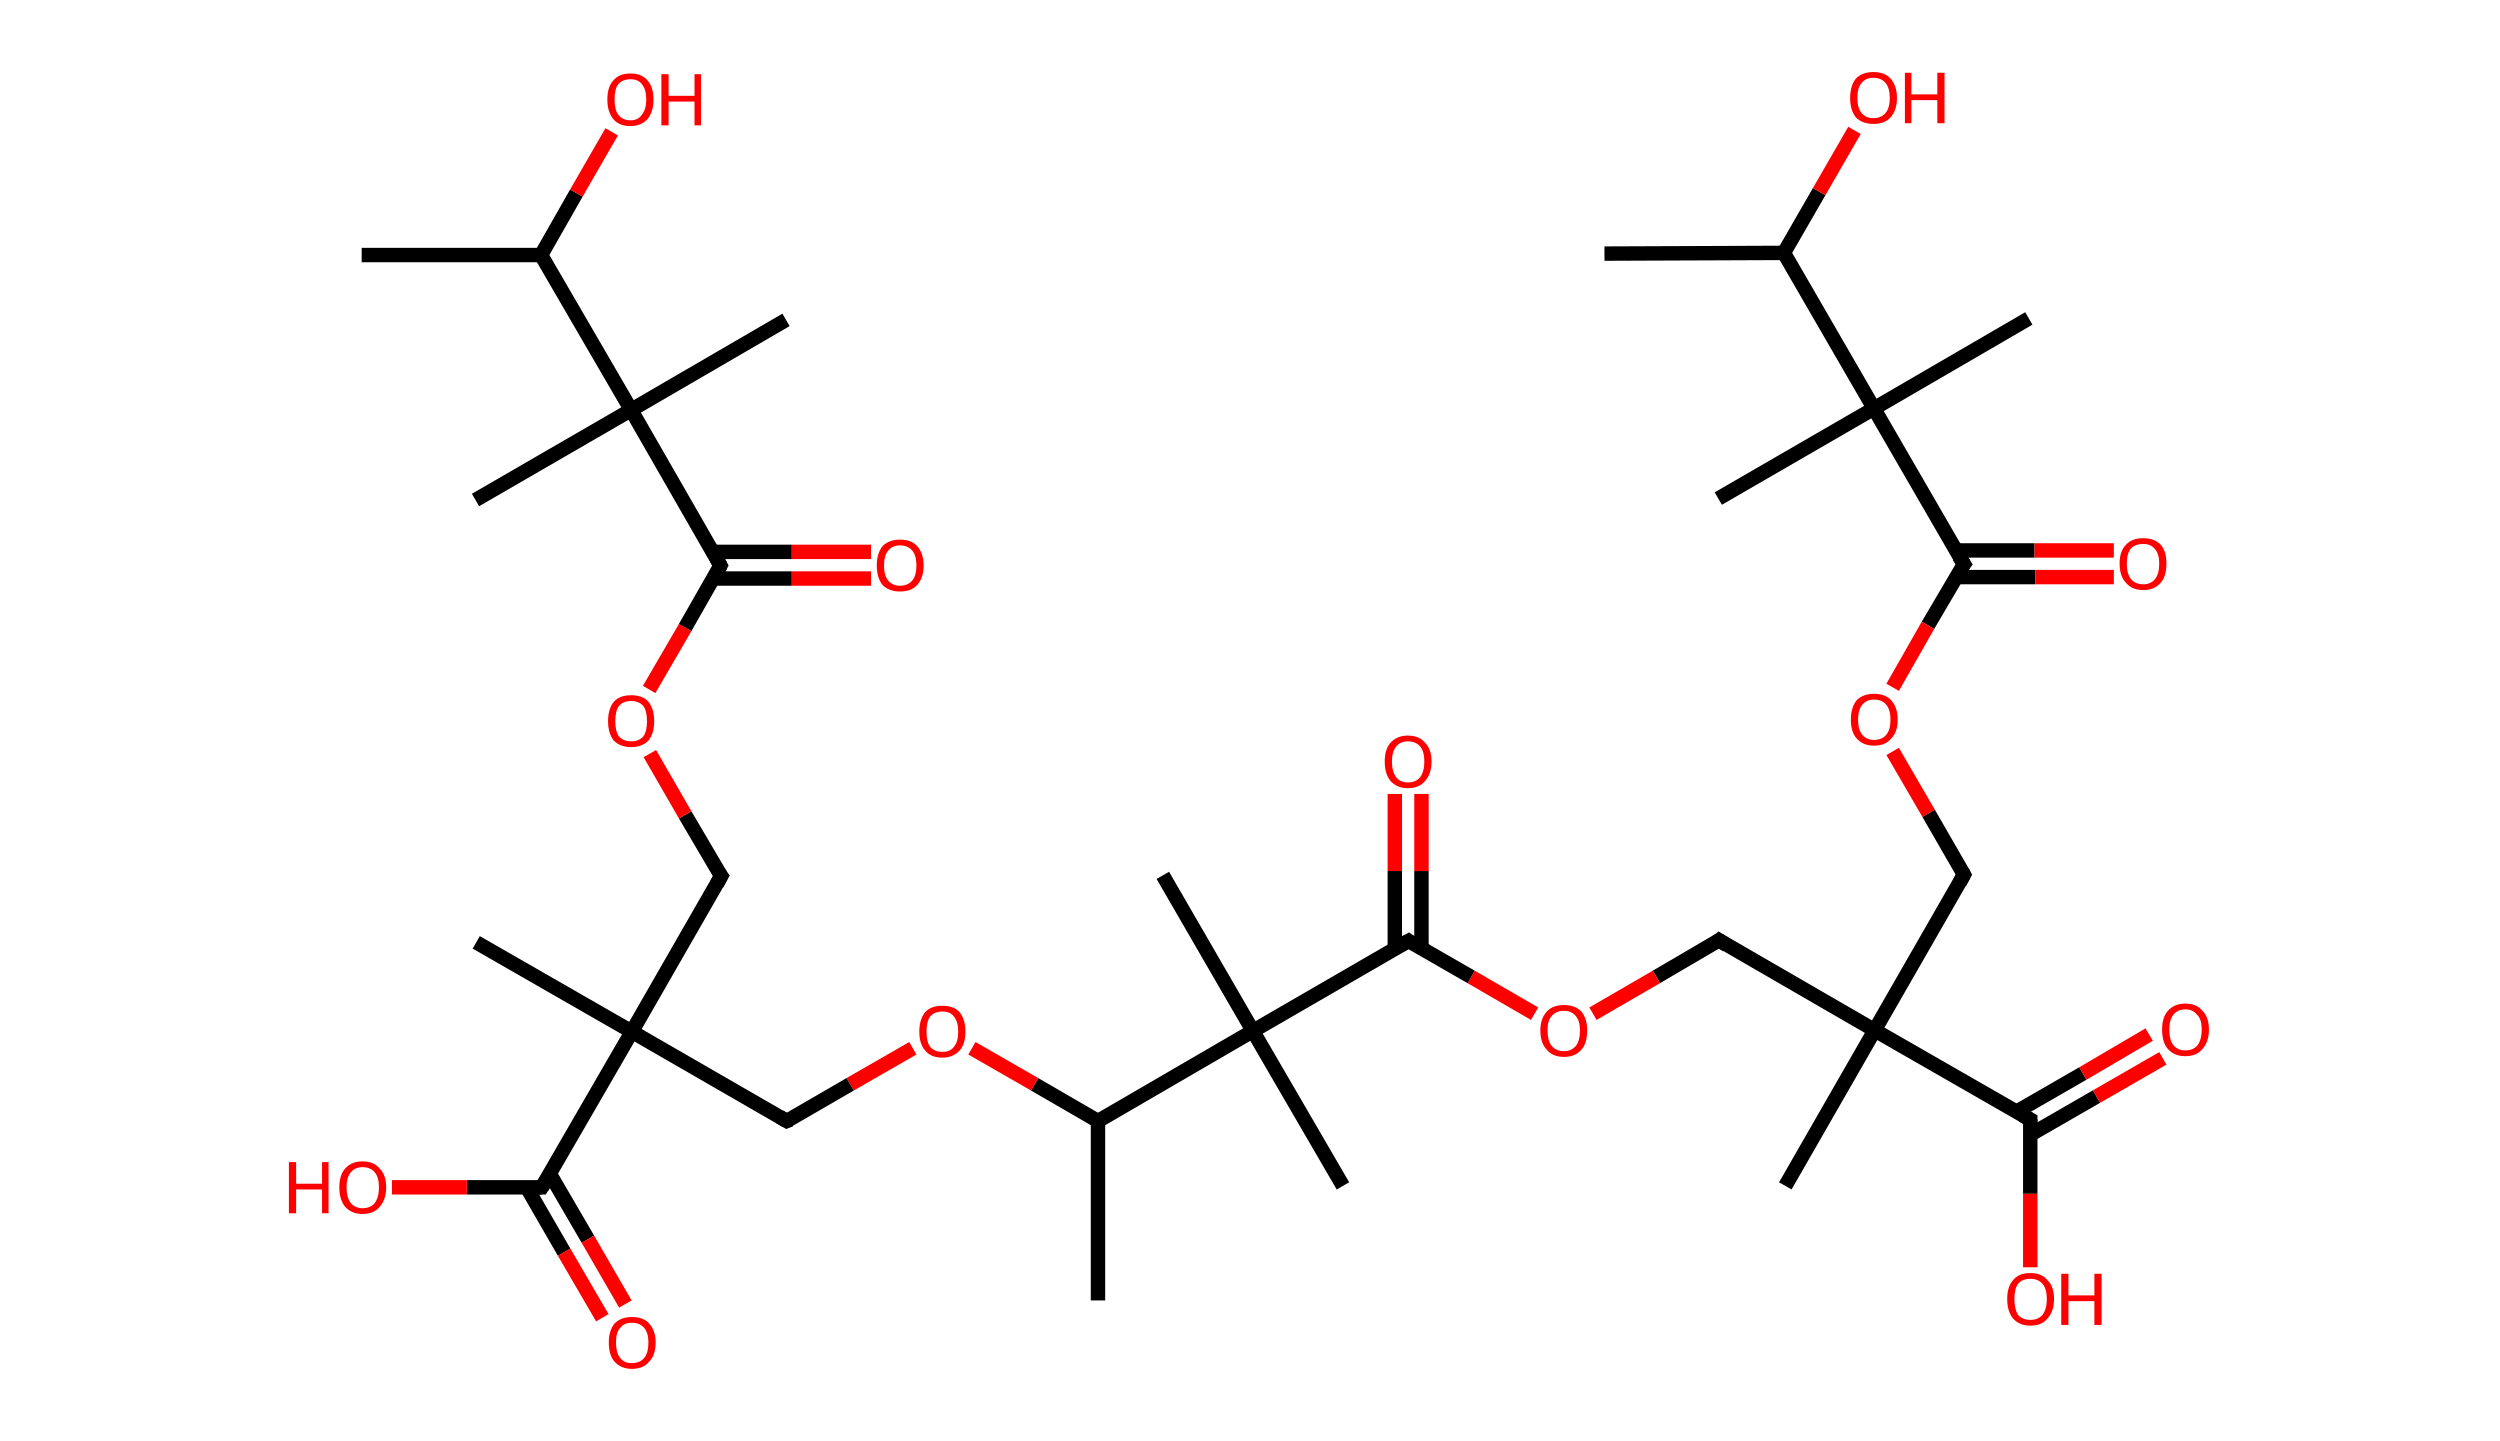 <?xml version='1.0' encoding='ASCII' standalone='yes'?>
<svg xmlns="http://www.w3.org/2000/svg" xmlns:rdkit="http://www.rdkit.org/xml" xmlns:xlink="http://www.w3.org/1999/xlink" version="1.1" baseProfile="full" xml:space="preserve" width="347px" height="200px" viewBox="0 0 347 200">
<!-- END OF HEADER -->
<rect style="opacity:1.0;fill:#FFFFFF;stroke:none" width="347.0" height="200.0" x="0.0" y="0.0"> </rect>
<path class="bond-0 atom-0 atom-1" d="M 222.7,35.2 L 247.6,35.1" style="fill:none;fill-rule:evenodd;stroke:#000000;stroke-width:2.0px;stroke-linecap:butt;stroke-linejoin:miter;stroke-opacity:1"/>
<path class="bond-1 atom-1 atom-2" d="M 247.6,35.1 L 252.5,26.6" style="fill:none;fill-rule:evenodd;stroke:#000000;stroke-width:2.0px;stroke-linecap:butt;stroke-linejoin:miter;stroke-opacity:1"/>
<path class="bond-1 atom-1 atom-2" d="M 252.5,26.6 L 257.4,18.1" style="fill:none;fill-rule:evenodd;stroke:#FF0000;stroke-width:2.0px;stroke-linecap:butt;stroke-linejoin:miter;stroke-opacity:1"/>
<path class="bond-2 atom-1 atom-3" d="M 247.6,35.1 L 260.1,56.7" style="fill:none;fill-rule:evenodd;stroke:#000000;stroke-width:2.0px;stroke-linecap:butt;stroke-linejoin:miter;stroke-opacity:1"/>
<path class="bond-3 atom-3 atom-4" d="M 260.1,56.7 L 238.5,69.2" style="fill:none;fill-rule:evenodd;stroke:#000000;stroke-width:2.0px;stroke-linecap:butt;stroke-linejoin:miter;stroke-opacity:1"/>
<path class="bond-4 atom-3 atom-5" d="M 260.1,56.7 L 281.6,44.2" style="fill:none;fill-rule:evenodd;stroke:#000000;stroke-width:2.0px;stroke-linecap:butt;stroke-linejoin:miter;stroke-opacity:1"/>
<path class="bond-5 atom-3 atom-6" d="M 260.1,56.7 L 272.6,78.3" style="fill:none;fill-rule:evenodd;stroke:#000000;stroke-width:2.0px;stroke-linecap:butt;stroke-linejoin:miter;stroke-opacity:1"/>
<path class="bond-6 atom-6 atom-7" d="M 271.5,80.1 L 282.5,80.1" style="fill:none;fill-rule:evenodd;stroke:#000000;stroke-width:2.0px;stroke-linecap:butt;stroke-linejoin:miter;stroke-opacity:1"/>
<path class="bond-6 atom-6 atom-7" d="M 282.5,80.1 L 293.4,80.1" style="fill:none;fill-rule:evenodd;stroke:#FF0000;stroke-width:2.0px;stroke-linecap:butt;stroke-linejoin:miter;stroke-opacity:1"/>
<path class="bond-6 atom-6 atom-7" d="M 271.5,76.4 L 282.4,76.4" style="fill:none;fill-rule:evenodd;stroke:#000000;stroke-width:2.0px;stroke-linecap:butt;stroke-linejoin:miter;stroke-opacity:1"/>
<path class="bond-6 atom-6 atom-7" d="M 282.4,76.4 L 293.4,76.4" style="fill:none;fill-rule:evenodd;stroke:#FF0000;stroke-width:2.0px;stroke-linecap:butt;stroke-linejoin:miter;stroke-opacity:1"/>
<path class="bond-7 atom-6 atom-8" d="M 272.6,78.3 L 267.6,86.8" style="fill:none;fill-rule:evenodd;stroke:#000000;stroke-width:2.0px;stroke-linecap:butt;stroke-linejoin:miter;stroke-opacity:1"/>
<path class="bond-7 atom-6 atom-8" d="M 267.6,86.8 L 262.7,95.4" style="fill:none;fill-rule:evenodd;stroke:#FF0000;stroke-width:2.0px;stroke-linecap:butt;stroke-linejoin:miter;stroke-opacity:1"/>
<path class="bond-8 atom-8 atom-9" d="M 262.7,104.3 L 267.7,112.9" style="fill:none;fill-rule:evenodd;stroke:#FF0000;stroke-width:2.0px;stroke-linecap:butt;stroke-linejoin:miter;stroke-opacity:1"/>
<path class="bond-8 atom-8 atom-9" d="M 267.7,112.9 L 272.6,121.4" style="fill:none;fill-rule:evenodd;stroke:#000000;stroke-width:2.0px;stroke-linecap:butt;stroke-linejoin:miter;stroke-opacity:1"/>
<path class="bond-9 atom-9 atom-10" d="M 272.6,121.4 L 260.2,143.0" style="fill:none;fill-rule:evenodd;stroke:#000000;stroke-width:2.0px;stroke-linecap:butt;stroke-linejoin:miter;stroke-opacity:1"/>
<path class="bond-10 atom-10 atom-11" d="M 260.2,143.0 L 247.8,164.6" style="fill:none;fill-rule:evenodd;stroke:#000000;stroke-width:2.0px;stroke-linecap:butt;stroke-linejoin:miter;stroke-opacity:1"/>
<path class="bond-11 atom-10 atom-12" d="M 260.2,143.0 L 238.6,130.5" style="fill:none;fill-rule:evenodd;stroke:#000000;stroke-width:2.0px;stroke-linecap:butt;stroke-linejoin:miter;stroke-opacity:1"/>
<path class="bond-12 atom-12 atom-13" d="M 238.6,130.5 L 229.9,135.6" style="fill:none;fill-rule:evenodd;stroke:#000000;stroke-width:2.0px;stroke-linecap:butt;stroke-linejoin:miter;stroke-opacity:1"/>
<path class="bond-12 atom-12 atom-13" d="M 229.9,135.6 L 221.1,140.7" style="fill:none;fill-rule:evenodd;stroke:#FF0000;stroke-width:2.0px;stroke-linecap:butt;stroke-linejoin:miter;stroke-opacity:1"/>
<path class="bond-13 atom-13 atom-14" d="M 213.0,140.7 L 204.2,135.6" style="fill:none;fill-rule:evenodd;stroke:#FF0000;stroke-width:2.0px;stroke-linecap:butt;stroke-linejoin:miter;stroke-opacity:1"/>
<path class="bond-13 atom-13 atom-14" d="M 204.2,135.6 L 195.5,130.6" style="fill:none;fill-rule:evenodd;stroke:#000000;stroke-width:2.0px;stroke-linecap:butt;stroke-linejoin:miter;stroke-opacity:1"/>
<path class="bond-14 atom-14 atom-15" d="M 197.3,131.7 L 197.3,120.9" style="fill:none;fill-rule:evenodd;stroke:#000000;stroke-width:2.0px;stroke-linecap:butt;stroke-linejoin:miter;stroke-opacity:1"/>
<path class="bond-14 atom-14 atom-15" d="M 197.3,120.9 L 197.3,110.2" style="fill:none;fill-rule:evenodd;stroke:#FF0000;stroke-width:2.0px;stroke-linecap:butt;stroke-linejoin:miter;stroke-opacity:1"/>
<path class="bond-14 atom-14 atom-15" d="M 193.6,131.7 L 193.6,120.9" style="fill:none;fill-rule:evenodd;stroke:#000000;stroke-width:2.0px;stroke-linecap:butt;stroke-linejoin:miter;stroke-opacity:1"/>
<path class="bond-14 atom-14 atom-15" d="M 193.6,120.9 L 193.6,110.2" style="fill:none;fill-rule:evenodd;stroke:#FF0000;stroke-width:2.0px;stroke-linecap:butt;stroke-linejoin:miter;stroke-opacity:1"/>
<path class="bond-15 atom-14 atom-16" d="M 195.5,130.6 L 173.9,143.1" style="fill:none;fill-rule:evenodd;stroke:#000000;stroke-width:2.0px;stroke-linecap:butt;stroke-linejoin:miter;stroke-opacity:1"/>
<path class="bond-16 atom-16 atom-17" d="M 173.9,143.1 L 161.4,121.5" style="fill:none;fill-rule:evenodd;stroke:#000000;stroke-width:2.0px;stroke-linecap:butt;stroke-linejoin:miter;stroke-opacity:1"/>
<path class="bond-17 atom-16 atom-18" d="M 173.9,143.1 L 186.4,164.6" style="fill:none;fill-rule:evenodd;stroke:#000000;stroke-width:2.0px;stroke-linecap:butt;stroke-linejoin:miter;stroke-opacity:1"/>
<path class="bond-18 atom-16 atom-19" d="M 173.9,143.1 L 152.4,155.6" style="fill:none;fill-rule:evenodd;stroke:#000000;stroke-width:2.0px;stroke-linecap:butt;stroke-linejoin:miter;stroke-opacity:1"/>
<path class="bond-19 atom-19 atom-20" d="M 152.4,155.6 L 152.4,180.5" style="fill:none;fill-rule:evenodd;stroke:#000000;stroke-width:2.0px;stroke-linecap:butt;stroke-linejoin:miter;stroke-opacity:1"/>
<path class="bond-20 atom-19 atom-21" d="M 152.4,155.6 L 143.6,150.5" style="fill:none;fill-rule:evenodd;stroke:#000000;stroke-width:2.0px;stroke-linecap:butt;stroke-linejoin:miter;stroke-opacity:1"/>
<path class="bond-20 atom-19 atom-21" d="M 143.6,150.5 L 134.9,145.5" style="fill:none;fill-rule:evenodd;stroke:#FF0000;stroke-width:2.0px;stroke-linecap:butt;stroke-linejoin:miter;stroke-opacity:1"/>
<path class="bond-21 atom-21 atom-22" d="M 126.7,145.5 L 118.0,150.5" style="fill:none;fill-rule:evenodd;stroke:#FF0000;stroke-width:2.0px;stroke-linecap:butt;stroke-linejoin:miter;stroke-opacity:1"/>
<path class="bond-21 atom-21 atom-22" d="M 118.0,150.5 L 109.2,155.6" style="fill:none;fill-rule:evenodd;stroke:#000000;stroke-width:2.0px;stroke-linecap:butt;stroke-linejoin:miter;stroke-opacity:1"/>
<path class="bond-22 atom-22 atom-23" d="M 109.2,155.6 L 87.7,143.2" style="fill:none;fill-rule:evenodd;stroke:#000000;stroke-width:2.0px;stroke-linecap:butt;stroke-linejoin:miter;stroke-opacity:1"/>
<path class="bond-23 atom-23 atom-24" d="M 87.7,143.2 L 66.1,130.8" style="fill:none;fill-rule:evenodd;stroke:#000000;stroke-width:2.0px;stroke-linecap:butt;stroke-linejoin:miter;stroke-opacity:1"/>
<path class="bond-24 atom-23 atom-25" d="M 87.7,143.2 L 100.1,121.6" style="fill:none;fill-rule:evenodd;stroke:#000000;stroke-width:2.0px;stroke-linecap:butt;stroke-linejoin:miter;stroke-opacity:1"/>
<path class="bond-25 atom-25 atom-26" d="M 100.1,121.6 L 95.1,113.1" style="fill:none;fill-rule:evenodd;stroke:#000000;stroke-width:2.0px;stroke-linecap:butt;stroke-linejoin:miter;stroke-opacity:1"/>
<path class="bond-25 atom-25 atom-26" d="M 95.1,113.1 L 90.2,104.6" style="fill:none;fill-rule:evenodd;stroke:#FF0000;stroke-width:2.0px;stroke-linecap:butt;stroke-linejoin:miter;stroke-opacity:1"/>
<path class="bond-26 atom-26 atom-27" d="M 90.1,95.7 L 95.1,87.1" style="fill:none;fill-rule:evenodd;stroke:#FF0000;stroke-width:2.0px;stroke-linecap:butt;stroke-linejoin:miter;stroke-opacity:1"/>
<path class="bond-26 atom-26 atom-27" d="M 95.1,87.1 L 100.0,78.5" style="fill:none;fill-rule:evenodd;stroke:#000000;stroke-width:2.0px;stroke-linecap:butt;stroke-linejoin:miter;stroke-opacity:1"/>
<path class="bond-27 atom-27 atom-28" d="M 99.0,80.3 L 109.9,80.3" style="fill:none;fill-rule:evenodd;stroke:#000000;stroke-width:2.0px;stroke-linecap:butt;stroke-linejoin:miter;stroke-opacity:1"/>
<path class="bond-27 atom-27 atom-28" d="M 109.9,80.3 L 120.9,80.3" style="fill:none;fill-rule:evenodd;stroke:#FF0000;stroke-width:2.0px;stroke-linecap:butt;stroke-linejoin:miter;stroke-opacity:1"/>
<path class="bond-27 atom-27 atom-28" d="M 98.9,76.6 L 109.9,76.6" style="fill:none;fill-rule:evenodd;stroke:#000000;stroke-width:2.0px;stroke-linecap:butt;stroke-linejoin:miter;stroke-opacity:1"/>
<path class="bond-27 atom-27 atom-28" d="M 109.9,76.6 L 120.9,76.6" style="fill:none;fill-rule:evenodd;stroke:#FF0000;stroke-width:2.0px;stroke-linecap:butt;stroke-linejoin:miter;stroke-opacity:1"/>
<path class="bond-28 atom-27 atom-29" d="M 100.0,78.5 L 87.6,56.9" style="fill:none;fill-rule:evenodd;stroke:#000000;stroke-width:2.0px;stroke-linecap:butt;stroke-linejoin:miter;stroke-opacity:1"/>
<path class="bond-29 atom-29 atom-30" d="M 87.6,56.9 L 109.1,44.4" style="fill:none;fill-rule:evenodd;stroke:#000000;stroke-width:2.0px;stroke-linecap:butt;stroke-linejoin:miter;stroke-opacity:1"/>
<path class="bond-30 atom-29 atom-31" d="M 87.6,56.9 L 66.0,69.4" style="fill:none;fill-rule:evenodd;stroke:#000000;stroke-width:2.0px;stroke-linecap:butt;stroke-linejoin:miter;stroke-opacity:1"/>
<path class="bond-31 atom-29 atom-32" d="M 87.6,56.9 L 75.1,35.4" style="fill:none;fill-rule:evenodd;stroke:#000000;stroke-width:2.0px;stroke-linecap:butt;stroke-linejoin:miter;stroke-opacity:1"/>
<path class="bond-32 atom-32 atom-33" d="M 75.1,35.4 L 50.2,35.4" style="fill:none;fill-rule:evenodd;stroke:#000000;stroke-width:2.0px;stroke-linecap:butt;stroke-linejoin:miter;stroke-opacity:1"/>
<path class="bond-33 atom-32 atom-34" d="M 75.1,35.4 L 80.0,26.8" style="fill:none;fill-rule:evenodd;stroke:#000000;stroke-width:2.0px;stroke-linecap:butt;stroke-linejoin:miter;stroke-opacity:1"/>
<path class="bond-33 atom-32 atom-34" d="M 80.0,26.8 L 84.9,18.3" style="fill:none;fill-rule:evenodd;stroke:#FF0000;stroke-width:2.0px;stroke-linecap:butt;stroke-linejoin:miter;stroke-opacity:1"/>
<path class="bond-34 atom-23 atom-35" d="M 87.7,143.2 L 75.2,164.8" style="fill:none;fill-rule:evenodd;stroke:#000000;stroke-width:2.0px;stroke-linecap:butt;stroke-linejoin:miter;stroke-opacity:1"/>
<path class="bond-35 atom-35 atom-36" d="M 73.1,164.8 L 78.3,173.8" style="fill:none;fill-rule:evenodd;stroke:#000000;stroke-width:2.0px;stroke-linecap:butt;stroke-linejoin:miter;stroke-opacity:1"/>
<path class="bond-35 atom-35 atom-36" d="M 78.3,173.8 L 83.6,182.9" style="fill:none;fill-rule:evenodd;stroke:#FF0000;stroke-width:2.0px;stroke-linecap:butt;stroke-linejoin:miter;stroke-opacity:1"/>
<path class="bond-35 atom-35 atom-36" d="M 76.3,162.9 L 81.6,172.0" style="fill:none;fill-rule:evenodd;stroke:#000000;stroke-width:2.0px;stroke-linecap:butt;stroke-linejoin:miter;stroke-opacity:1"/>
<path class="bond-35 atom-35 atom-36" d="M 81.6,172.0 L 86.8,181.0" style="fill:none;fill-rule:evenodd;stroke:#FF0000;stroke-width:2.0px;stroke-linecap:butt;stroke-linejoin:miter;stroke-opacity:1"/>
<path class="bond-36 atom-35 atom-37" d="M 75.2,164.8 L 64.8,164.8" style="fill:none;fill-rule:evenodd;stroke:#000000;stroke-width:2.0px;stroke-linecap:butt;stroke-linejoin:miter;stroke-opacity:1"/>
<path class="bond-36 atom-35 atom-37" d="M 64.8,164.8 L 54.4,164.8" style="fill:none;fill-rule:evenodd;stroke:#FF0000;stroke-width:2.0px;stroke-linecap:butt;stroke-linejoin:miter;stroke-opacity:1"/>
<path class="bond-37 atom-10 atom-38" d="M 260.2,143.0 L 281.8,155.4" style="fill:none;fill-rule:evenodd;stroke:#000000;stroke-width:2.0px;stroke-linecap:butt;stroke-linejoin:miter;stroke-opacity:1"/>
<path class="bond-38 atom-38 atom-39" d="M 281.8,157.5 L 291.0,152.2" style="fill:none;fill-rule:evenodd;stroke:#000000;stroke-width:2.0px;stroke-linecap:butt;stroke-linejoin:miter;stroke-opacity:1"/>
<path class="bond-38 atom-38 atom-39" d="M 291.0,152.2 L 300.2,146.9" style="fill:none;fill-rule:evenodd;stroke:#FF0000;stroke-width:2.0px;stroke-linecap:butt;stroke-linejoin:miter;stroke-opacity:1"/>
<path class="bond-38 atom-38 atom-39" d="M 279.9,154.3 L 289.1,149.0" style="fill:none;fill-rule:evenodd;stroke:#000000;stroke-width:2.0px;stroke-linecap:butt;stroke-linejoin:miter;stroke-opacity:1"/>
<path class="bond-38 atom-38 atom-39" d="M 289.1,149.0 L 298.3,143.6" style="fill:none;fill-rule:evenodd;stroke:#FF0000;stroke-width:2.0px;stroke-linecap:butt;stroke-linejoin:miter;stroke-opacity:1"/>
<path class="bond-39 atom-38 atom-40" d="M 281.8,155.4 L 281.8,165.7" style="fill:none;fill-rule:evenodd;stroke:#000000;stroke-width:2.0px;stroke-linecap:butt;stroke-linejoin:miter;stroke-opacity:1"/>
<path class="bond-39 atom-38 atom-40" d="M 281.8,165.7 L 281.8,175.9" style="fill:none;fill-rule:evenodd;stroke:#FF0000;stroke-width:2.0px;stroke-linecap:butt;stroke-linejoin:miter;stroke-opacity:1"/>
<path d="M 271.9,77.2 L 272.6,78.3 L 272.3,78.7" style="fill:none;stroke:#000000;stroke-width:2.0px;stroke-linecap:butt;stroke-linejoin:miter;stroke-opacity:1;"/>
<path d="M 272.4,121.0 L 272.6,121.4 L 272.0,122.5" style="fill:none;stroke:#000000;stroke-width:2.0px;stroke-linecap:butt;stroke-linejoin:miter;stroke-opacity:1;"/>
<path d="M 239.7,131.2 L 238.6,130.5 L 238.2,130.8" style="fill:none;stroke:#000000;stroke-width:2.0px;stroke-linecap:butt;stroke-linejoin:miter;stroke-opacity:1;"/>
<path d="M 195.9,130.9 L 195.5,130.6 L 194.4,131.2" style="fill:none;stroke:#000000;stroke-width:2.0px;stroke-linecap:butt;stroke-linejoin:miter;stroke-opacity:1;"/>
<path d="M 109.7,155.4 L 109.2,155.6 L 108.2,155.0" style="fill:none;stroke:#000000;stroke-width:2.0px;stroke-linecap:butt;stroke-linejoin:miter;stroke-opacity:1;"/>
<path d="M 99.5,122.7 L 100.1,121.6 L 99.8,121.2" style="fill:none;stroke:#000000;stroke-width:2.0px;stroke-linecap:butt;stroke-linejoin:miter;stroke-opacity:1;"/>
<path d="M 99.8,78.9 L 100.0,78.5 L 99.4,77.4" style="fill:none;stroke:#000000;stroke-width:2.0px;stroke-linecap:butt;stroke-linejoin:miter;stroke-opacity:1;"/>
<path d="M 75.9,163.7 L 75.2,164.8 L 74.7,164.8" style="fill:none;stroke:#000000;stroke-width:2.0px;stroke-linecap:butt;stroke-linejoin:miter;stroke-opacity:1;"/>
<path d="M 280.7,154.8 L 281.8,155.4 L 281.8,155.9" style="fill:none;stroke:#000000;stroke-width:2.0px;stroke-linecap:butt;stroke-linejoin:miter;stroke-opacity:1;"/>
<path class="atom-2" d="M 256.8 13.6 Q 256.8 11.9, 257.6 10.9 Q 258.5 10.0, 260.0 10.0 Q 261.6 10.0, 262.4 10.9 Q 263.3 11.9, 263.3 13.6 Q 263.3 15.3, 262.4 16.3 Q 261.6 17.2, 260.0 17.2 Q 258.5 17.2, 257.6 16.3 Q 256.8 15.3, 256.8 13.6 M 260.0 16.4 Q 261.1 16.4, 261.7 15.7 Q 262.3 15.0, 262.3 13.6 Q 262.3 12.2, 261.7 11.5 Q 261.1 10.8, 260.0 10.8 Q 259.0 10.8, 258.4 11.5 Q 257.8 12.2, 257.8 13.6 Q 257.8 15.0, 258.4 15.7 Q 259.0 16.4, 260.0 16.4 " fill="#FF0000"/>
<path class="atom-2" d="M 264.4 10.1 L 265.3 10.1 L 265.3 13.1 L 268.9 13.1 L 268.9 10.1 L 269.9 10.1 L 269.9 17.1 L 268.9 17.1 L 268.9 13.9 L 265.3 13.9 L 265.3 17.1 L 264.4 17.1 L 264.4 10.1 " fill="#FF0000"/>
<path class="atom-7" d="M 294.2 78.2 Q 294.2 76.5, 295.1 75.6 Q 295.9 74.7, 297.5 74.7 Q 299.0 74.7, 299.9 75.6 Q 300.7 76.5, 300.7 78.2 Q 300.7 80.0, 299.9 80.9 Q 299.0 81.9, 297.5 81.9 Q 295.9 81.9, 295.1 80.9 Q 294.2 80.0, 294.2 78.2 M 297.5 81.1 Q 298.5 81.1, 299.1 80.4 Q 299.7 79.7, 299.7 78.2 Q 299.7 76.9, 299.1 76.2 Q 298.5 75.5, 297.5 75.5 Q 296.4 75.5, 295.8 76.1 Q 295.2 76.8, 295.2 78.2 Q 295.2 79.7, 295.8 80.4 Q 296.4 81.1, 297.5 81.1 " fill="#FF0000"/>
<path class="atom-8" d="M 256.9 99.9 Q 256.9 98.2, 257.7 97.2 Q 258.6 96.3, 260.1 96.3 Q 261.7 96.3, 262.5 97.2 Q 263.4 98.2, 263.4 99.9 Q 263.4 101.6, 262.5 102.5 Q 261.7 103.5, 260.1 103.5 Q 258.6 103.5, 257.7 102.5 Q 256.9 101.6, 256.9 99.9 M 260.1 102.7 Q 261.2 102.7, 261.8 102.0 Q 262.4 101.3, 262.4 99.9 Q 262.4 98.5, 261.8 97.8 Q 261.2 97.1, 260.1 97.1 Q 259.1 97.1, 258.5 97.8 Q 257.9 98.5, 257.9 99.9 Q 257.9 101.3, 258.5 102.0 Q 259.1 102.7, 260.1 102.7 " fill="#FF0000"/>
<path class="atom-13" d="M 213.8 143.0 Q 213.8 141.4, 214.7 140.4 Q 215.5 139.5, 217.1 139.5 Q 218.6 139.5, 219.5 140.4 Q 220.3 141.4, 220.3 143.0 Q 220.3 144.8, 219.5 145.7 Q 218.6 146.7, 217.1 146.7 Q 215.5 146.7, 214.7 145.7 Q 213.8 144.8, 213.8 143.0 M 217.1 145.9 Q 218.1 145.9, 218.7 145.2 Q 219.3 144.5, 219.3 143.0 Q 219.3 141.7, 218.7 141.0 Q 218.1 140.3, 217.1 140.3 Q 216.0 140.3, 215.4 141.0 Q 214.8 141.6, 214.8 143.0 Q 214.8 144.5, 215.4 145.2 Q 216.0 145.9, 217.1 145.9 " fill="#FF0000"/>
<path class="atom-15" d="M 192.2 105.7 Q 192.2 104.0, 193.0 103.1 Q 193.9 102.1, 195.4 102.1 Q 197.0 102.1, 197.8 103.1 Q 198.7 104.0, 198.7 105.7 Q 198.7 107.4, 197.8 108.4 Q 197.0 109.4, 195.4 109.4 Q 193.9 109.4, 193.0 108.4 Q 192.2 107.4, 192.2 105.7 M 195.4 108.6 Q 196.5 108.6, 197.1 107.9 Q 197.7 107.1, 197.7 105.7 Q 197.7 104.3, 197.1 103.6 Q 196.5 102.9, 195.4 102.9 Q 194.4 102.9, 193.8 103.6 Q 193.2 104.3, 193.2 105.7 Q 193.2 107.1, 193.8 107.9 Q 194.4 108.6, 195.4 108.6 " fill="#FF0000"/>
<path class="atom-21" d="M 127.6 143.2 Q 127.6 141.5, 128.4 140.5 Q 129.2 139.6, 130.8 139.6 Q 132.4 139.6, 133.2 140.5 Q 134.0 141.5, 134.0 143.2 Q 134.0 144.9, 133.2 145.8 Q 132.3 146.8, 130.8 146.8 Q 129.2 146.8, 128.4 145.8 Q 127.6 144.9, 127.6 143.2 M 130.8 146.0 Q 131.9 146.0, 132.4 145.3 Q 133.0 144.6, 133.0 143.2 Q 133.0 141.8, 132.4 141.1 Q 131.9 140.4, 130.8 140.4 Q 129.7 140.4, 129.1 141.1 Q 128.6 141.8, 128.6 143.2 Q 128.6 144.6, 129.1 145.3 Q 129.7 146.0, 130.8 146.0 " fill="#FF0000"/>
<path class="atom-26" d="M 84.4 100.1 Q 84.4 98.4, 85.2 97.4 Q 86.0 96.5, 87.6 96.5 Q 89.2 96.5, 90.0 97.4 Q 90.8 98.4, 90.8 100.1 Q 90.8 101.8, 90.0 102.8 Q 89.1 103.7, 87.6 103.7 Q 86.1 103.7, 85.2 102.8 Q 84.4 101.8, 84.4 100.1 M 87.6 102.9 Q 88.7 102.9, 89.3 102.2 Q 89.8 101.5, 89.8 100.1 Q 89.8 98.7, 89.3 98.0 Q 88.7 97.3, 87.6 97.3 Q 86.5 97.3, 85.9 98.0 Q 85.4 98.7, 85.4 100.1 Q 85.4 101.5, 85.9 102.2 Q 86.5 102.9, 87.6 102.9 " fill="#FF0000"/>
<path class="atom-28" d="M 121.7 78.5 Q 121.7 76.8, 122.5 75.8 Q 123.4 74.9, 124.9 74.9 Q 126.5 74.9, 127.3 75.8 Q 128.2 76.8, 128.2 78.5 Q 128.2 80.2, 127.3 81.2 Q 126.5 82.1, 124.9 82.1 Q 123.4 82.1, 122.5 81.2 Q 121.7 80.2, 121.7 78.5 M 124.9 81.3 Q 126.0 81.3, 126.6 80.6 Q 127.2 79.9, 127.2 78.5 Q 127.2 77.1, 126.6 76.4 Q 126.0 75.7, 124.9 75.7 Q 123.9 75.7, 123.3 76.4 Q 122.7 77.1, 122.7 78.5 Q 122.7 79.9, 123.3 80.6 Q 123.9 81.3, 124.9 81.3 " fill="#FF0000"/>
<path class="atom-34" d="M 84.3 13.8 Q 84.3 12.1, 85.1 11.2 Q 85.9 10.2, 87.5 10.2 Q 89.1 10.2, 89.9 11.2 Q 90.7 12.1, 90.7 13.8 Q 90.7 15.5, 89.9 16.5 Q 89.0 17.5, 87.5 17.5 Q 85.9 17.5, 85.1 16.5 Q 84.3 15.5, 84.3 13.8 M 87.5 16.7 Q 88.6 16.7, 89.1 15.9 Q 89.7 15.2, 89.7 13.8 Q 89.7 12.4, 89.1 11.7 Q 88.6 11.0, 87.5 11.0 Q 86.4 11.0, 85.8 11.7 Q 85.3 12.4, 85.3 13.8 Q 85.3 15.2, 85.8 15.9 Q 86.4 16.7, 87.5 16.7 " fill="#FF0000"/>
<path class="atom-34" d="M 91.8 10.3 L 92.8 10.3 L 92.8 13.3 L 96.4 13.3 L 96.4 10.3 L 97.3 10.3 L 97.3 17.4 L 96.4 17.4 L 96.4 14.1 L 92.8 14.1 L 92.8 17.4 L 91.8 17.4 L 91.8 10.3 " fill="#FF0000"/>
<path class="atom-36" d="M 84.5 186.3 Q 84.5 184.7, 85.3 183.7 Q 86.2 182.8, 87.7 182.8 Q 89.3 182.8, 90.1 183.7 Q 91.0 184.7, 91.0 186.3 Q 91.0 188.1, 90.1 189.0 Q 89.3 190.0, 87.7 190.0 Q 86.2 190.0, 85.3 189.0 Q 84.5 188.1, 84.5 186.3 M 87.7 189.2 Q 88.8 189.2, 89.4 188.5 Q 90.0 187.8, 90.0 186.3 Q 90.0 185.0, 89.4 184.3 Q 88.8 183.6, 87.7 183.6 Q 86.6 183.6, 86.1 184.3 Q 85.5 184.9, 85.5 186.3 Q 85.5 187.8, 86.1 188.5 Q 86.6 189.2, 87.7 189.2 " fill="#FF0000"/>
<path class="atom-37" d="M 40.1 161.3 L 41.1 161.3 L 41.1 164.3 L 44.7 164.3 L 44.7 161.3 L 45.6 161.3 L 45.6 168.4 L 44.7 168.4 L 44.7 165.1 L 41.1 165.1 L 41.1 168.4 L 40.1 168.4 L 40.1 161.3 " fill="#FF0000"/>
<path class="atom-37" d="M 47.1 164.8 Q 47.1 163.1, 47.9 162.2 Q 48.8 161.2, 50.3 161.2 Q 51.9 161.2, 52.7 162.2 Q 53.6 163.1, 53.6 164.8 Q 53.6 166.5, 52.7 167.5 Q 51.9 168.5, 50.3 168.5 Q 48.8 168.5, 47.9 167.5 Q 47.1 166.5, 47.1 164.8 M 50.3 167.7 Q 51.4 167.7, 52.0 167.0 Q 52.6 166.2, 52.6 164.8 Q 52.6 163.4, 52.0 162.7 Q 51.4 162.0, 50.3 162.0 Q 49.3 162.0, 48.7 162.7 Q 48.1 163.4, 48.1 164.8 Q 48.1 166.2, 48.7 167.0 Q 49.3 167.7, 50.3 167.7 " fill="#FF0000"/>
<path class="atom-39" d="M 300.1 142.9 Q 300.1 141.2, 300.9 140.3 Q 301.8 139.3, 303.3 139.3 Q 304.9 139.3, 305.7 140.3 Q 306.6 141.2, 306.6 142.9 Q 306.6 144.6, 305.7 145.6 Q 304.9 146.6, 303.3 146.6 Q 301.8 146.6, 300.9 145.6 Q 300.1 144.7, 300.1 142.9 M 303.3 145.8 Q 304.4 145.8, 305.0 145.1 Q 305.6 144.3, 305.6 142.9 Q 305.6 141.5, 305.0 140.9 Q 304.4 140.1, 303.3 140.1 Q 302.3 140.1, 301.7 140.8 Q 301.1 141.5, 301.1 142.9 Q 301.1 144.4, 301.7 145.1 Q 302.3 145.8, 303.3 145.8 " fill="#FF0000"/>
<path class="atom-40" d="M 278.6 180.3 Q 278.6 178.6, 279.4 177.7 Q 280.2 176.7, 281.8 176.7 Q 283.4 176.7, 284.2 177.7 Q 285.1 178.6, 285.1 180.3 Q 285.1 182.0, 284.2 183.0 Q 283.4 184.0, 281.8 184.0 Q 280.3 184.0, 279.4 183.0 Q 278.6 182.0, 278.6 180.3 M 281.8 183.2 Q 282.9 183.2, 283.5 182.5 Q 284.1 181.7, 284.1 180.3 Q 284.1 178.9, 283.5 178.2 Q 282.9 177.5, 281.8 177.5 Q 280.7 177.5, 280.1 178.2 Q 279.6 178.9, 279.6 180.3 Q 279.6 181.7, 280.1 182.5 Q 280.7 183.2, 281.8 183.2 " fill="#FF0000"/>
<path class="atom-40" d="M 286.1 176.8 L 287.1 176.8 L 287.1 179.8 L 290.7 179.8 L 290.7 176.8 L 291.7 176.8 L 291.7 183.9 L 290.7 183.9 L 290.7 180.6 L 287.1 180.6 L 287.1 183.9 L 286.1 183.9 L 286.1 176.8 " fill="#FF0000"/>
</svg>
